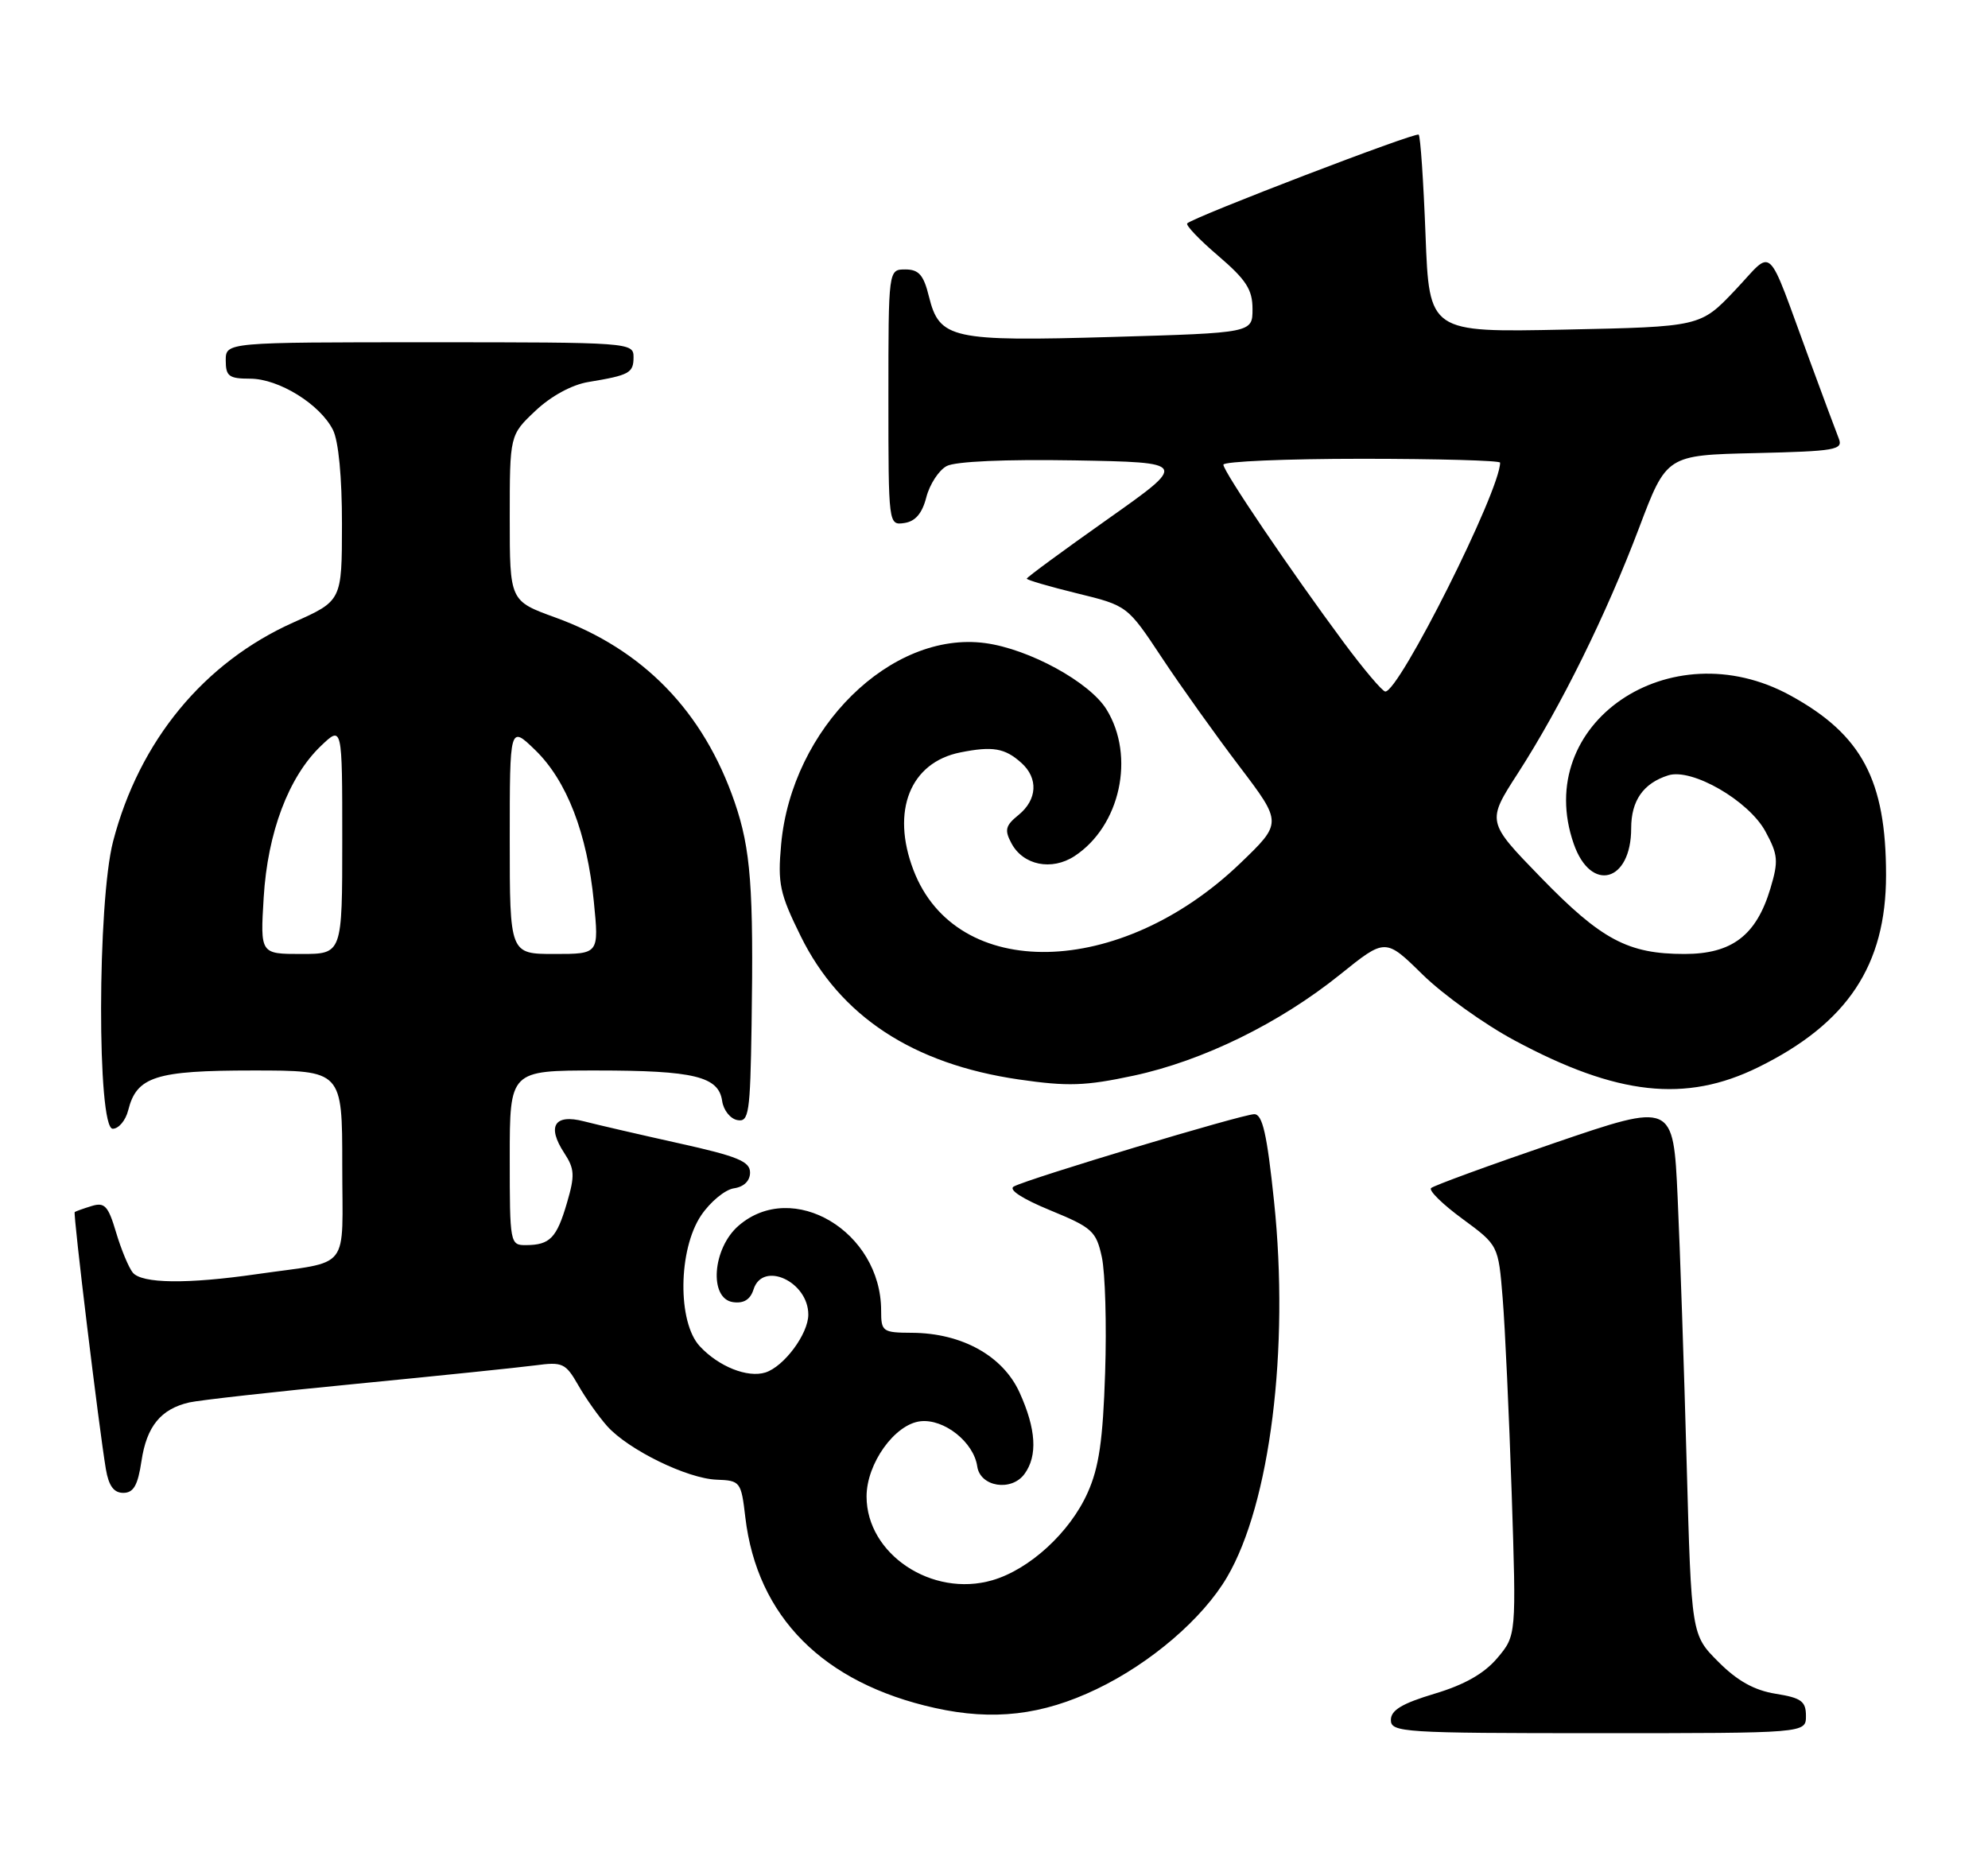 <?xml version="1.0" encoding="UTF-8" standalone="no"?>
<!DOCTYPE svg PUBLIC "-//W3C//DTD SVG 1.1//EN" "http://www.w3.org/Graphics/SVG/1.1/DTD/svg11.dtd" >
<svg xmlns="http://www.w3.org/2000/svg" xmlns:xlink="http://www.w3.org/1999/xlink" version="1.1" viewBox="0 0 273 256">
 <g >
 <path fill="currentColor"
d=" M 248.00 235.63 C 248.00 233.62 247.36 233.15 243.85 232.59 C 240.92 232.12 238.59 230.83 235.98 228.21 C 232.27 224.50 232.27 224.50 231.62 201.00 C 231.27 188.07 230.71 171.62 230.38 164.44 C 229.78 151.38 229.78 151.38 213.45 156.96 C 204.47 160.03 196.85 162.82 196.52 163.15 C 196.18 163.49 198.12 165.39 200.84 167.38 C 205.76 171.00 205.76 171.00 206.35 178.25 C 206.68 182.24 207.23 194.29 207.59 205.04 C 208.23 224.58 208.23 224.58 205.62 227.68 C 203.82 229.81 201.12 231.35 197.00 232.58 C 192.54 233.92 191.00 234.84 191.00 236.19 C 191.00 237.89 192.66 238.00 219.50 238.00 C 248.00 238.00 248.00 238.00 248.00 235.63 Z  M 150.59 231.95 C 158.03 228.39 165.19 222.24 168.51 216.56 C 174.42 206.49 177.08 185.24 174.96 165.00 C 173.99 155.71 173.37 153.00 172.24 153.00 C 170.63 153.00 141.26 161.83 139.22 162.93 C 138.43 163.35 140.36 164.61 144.20 166.19 C 149.99 168.57 150.53 169.05 151.31 172.63 C 151.77 174.76 151.98 181.90 151.76 188.50 C 151.46 197.78 150.92 201.52 149.35 205.00 C 146.91 210.45 141.37 215.52 136.27 217.00 C 127.99 219.40 119.00 213.41 119.00 205.50 C 119.00 200.98 122.86 195.58 126.39 195.17 C 129.64 194.80 133.72 198.03 134.20 201.37 C 134.60 204.18 138.90 204.86 140.69 202.40 C 142.51 199.91 142.29 196.24 140.01 191.22 C 137.73 186.19 132.09 183.06 125.25 183.02 C 121.19 183.00 121.00 182.86 121.00 179.97 C 121.00 169.12 108.88 161.89 101.44 168.30 C 97.83 171.40 97.32 178.33 100.66 178.81 C 102.13 179.02 103.04 178.46 103.48 177.06 C 104.74 173.10 111.00 175.98 111.00 180.52 C 111.00 183.17 107.67 187.65 105.11 188.47 C 102.66 189.24 98.69 187.66 96.10 184.87 C 93.02 181.57 93.12 171.60 96.28 166.90 C 97.54 165.03 99.57 163.36 100.78 163.18 C 102.16 162.98 103.00 162.16 103.00 161.01 C 103.00 159.49 101.29 158.78 93.25 157.00 C 87.89 155.81 82.01 154.45 80.19 153.98 C 76.13 152.93 75.07 154.65 77.49 158.34 C 78.91 160.51 78.96 161.43 77.86 165.17 C 76.45 170.00 75.52 170.96 72.25 170.98 C 70.04 171.00 70.00 170.78 70.00 159.00 C 70.00 147.00 70.00 147.00 81.93 147.00 C 95.33 147.00 98.69 147.82 99.17 151.19 C 99.35 152.45 100.29 153.63 101.25 153.81 C 102.84 154.12 103.02 152.91 103.21 140.82 C 103.50 121.91 103.10 116.60 100.89 110.17 C 96.60 97.69 88.33 89.17 76.25 84.79 C 70.00 82.52 70.00 82.52 70.00 71.13 C 70.00 59.74 70.00 59.74 73.53 56.41 C 75.65 54.40 78.54 52.83 80.78 52.46 C 86.46 51.52 87.00 51.22 87.00 49.03 C 87.00 47.04 86.48 47.00 59.00 47.00 C 31.00 47.00 31.00 47.00 31.00 49.50 C 31.00 51.67 31.44 52.00 34.35 52.00 C 38.27 52.00 43.94 55.50 45.72 59.03 C 46.49 60.54 46.97 65.56 46.96 72.00 C 46.95 82.50 46.95 82.50 40.32 85.46 C 27.99 90.97 19.13 101.73 15.53 115.54 C 13.36 123.89 13.32 155.00 15.48 155.00 C 16.30 155.00 17.25 153.86 17.60 152.48 C 18.76 147.83 21.35 147.00 34.72 147.00 C 47.00 147.00 47.00 147.00 47.00 159.98 C 47.00 174.83 48.37 173.08 35.31 174.96 C 25.70 176.35 19.47 176.27 18.23 174.75 C 17.67 174.06 16.64 171.58 15.94 169.23 C 14.86 165.59 14.37 165.06 12.59 165.61 C 11.44 165.96 10.39 166.34 10.26 166.44 C 10.02 166.65 13.58 196.02 14.54 201.75 C 14.93 204.04 15.63 205.00 16.93 205.00 C 18.34 205.00 18.93 203.97 19.43 200.62 C 20.14 195.86 22.09 193.48 26.00 192.58 C 27.38 192.27 37.72 191.11 49.00 190.02 C 60.28 188.92 71.31 187.78 73.52 187.49 C 77.25 186.99 77.67 187.18 79.41 190.22 C 80.44 192.03 82.24 194.56 83.39 195.85 C 86.30 199.09 94.37 203.04 98.41 203.19 C 101.66 203.31 101.78 203.46 102.35 208.35 C 103.97 222.02 113.03 231.13 128.39 234.54 C 136.40 236.32 143.11 235.54 150.59 231.95 Z  M 241.44 146.56 C 253.70 140.53 259.00 132.56 259.00 120.17 C 259.00 107.12 255.68 100.88 245.86 95.50 C 229.29 86.42 210.36 99.39 216.11 115.87 C 218.46 122.64 224.00 121.14 224.00 113.74 C 224.00 109.94 225.66 107.56 229.09 106.47 C 232.34 105.44 240.15 109.95 242.44 114.18 C 244.17 117.37 244.25 118.23 243.12 122.00 C 241.19 128.45 237.84 131.00 231.32 131.00 C 223.56 131.00 219.90 129.05 211.56 120.46 C 204.15 112.83 204.15 112.83 208.45 106.17 C 214.35 97.02 220.57 84.42 225.08 72.50 C 228.86 62.50 228.86 62.50 241.03 62.22 C 252.06 61.96 253.13 61.78 252.51 60.22 C 252.13 59.27 250.34 54.45 248.52 49.50 C 242.41 32.91 243.70 34.12 238.25 39.87 C 233.50 44.87 233.50 44.87 214.89 45.26 C 196.27 45.65 196.27 45.65 195.76 32.29 C 195.48 24.93 195.06 18.72 194.82 18.49 C 194.43 18.09 164.08 29.73 163.04 30.67 C 162.78 30.91 164.69 32.91 167.29 35.13 C 171.12 38.41 172.00 39.76 172.00 42.43 C 172.00 45.71 172.00 45.71 152.75 46.27 C 130.68 46.91 129.01 46.54 127.57 40.74 C 126.84 37.76 126.18 37.00 124.32 37.00 C 122.00 37.00 122.00 37.00 122.00 54.57 C 122.00 72.08 122.01 72.14 124.19 71.82 C 125.70 71.60 126.64 70.50 127.21 68.27 C 127.67 66.50 128.93 64.57 130.00 64.00 C 131.20 63.36 138.04 63.06 147.55 63.22 C 163.14 63.50 163.14 63.50 152.07 71.32 C 145.98 75.62 141.00 79.28 141.00 79.46 C 141.00 79.64 144.11 80.55 147.91 81.48 C 154.82 83.17 154.82 83.17 159.57 90.34 C 162.18 94.28 166.97 100.99 170.21 105.25 C 176.09 113.00 176.09 113.00 170.30 118.56 C 153.80 134.39 131.31 134.85 125.44 119.48 C 122.33 111.35 124.99 104.69 131.89 103.32 C 136.31 102.44 137.99 102.72 140.25 104.75 C 142.61 106.86 142.45 109.81 139.87 111.91 C 138.07 113.37 137.91 113.97 138.90 115.81 C 140.51 118.82 144.42 119.61 147.56 117.56 C 153.84 113.44 155.93 103.86 151.95 97.42 C 149.63 93.66 141.32 89.12 135.29 88.31 C 122.35 86.58 108.72 100.02 107.27 115.94 C 106.78 121.34 107.07 122.70 109.95 128.54 C 115.36 139.54 125.35 146.11 139.89 148.23 C 146.64 149.21 149.03 149.13 155.67 147.71 C 165.19 145.67 175.73 140.50 184.04 133.81 C 190.25 128.81 190.25 128.81 195.37 133.84 C 198.19 136.60 203.88 140.68 208.02 142.89 C 222.07 150.43 231.48 151.46 241.44 146.56 Z  M 36.21 123.25 C 36.75 114.31 39.63 106.68 44.07 102.43 C 47.00 99.63 47.00 99.63 47.00 115.31 C 47.00 131.00 47.00 131.00 41.37 131.00 C 35.74 131.00 35.74 131.00 36.21 123.25 Z  M 70.00 115.30 C 70.00 99.61 70.00 99.61 73.50 103.00 C 77.83 107.20 80.63 114.43 81.55 123.83 C 82.26 131.00 82.26 131.00 76.13 131.00 C 70.00 131.00 70.00 131.00 70.00 115.30 Z  M 184.52 88.21 C 177.24 78.39 168.00 64.75 168.00 63.81 C 168.00 63.37 176.55 63.00 187.00 63.00 C 197.45 63.00 206.00 63.24 206.00 63.53 C 206.00 67.40 192.11 95.07 190.23 94.96 C 189.83 94.94 187.26 91.90 184.52 88.21 Z "/>
</g>
</svg>